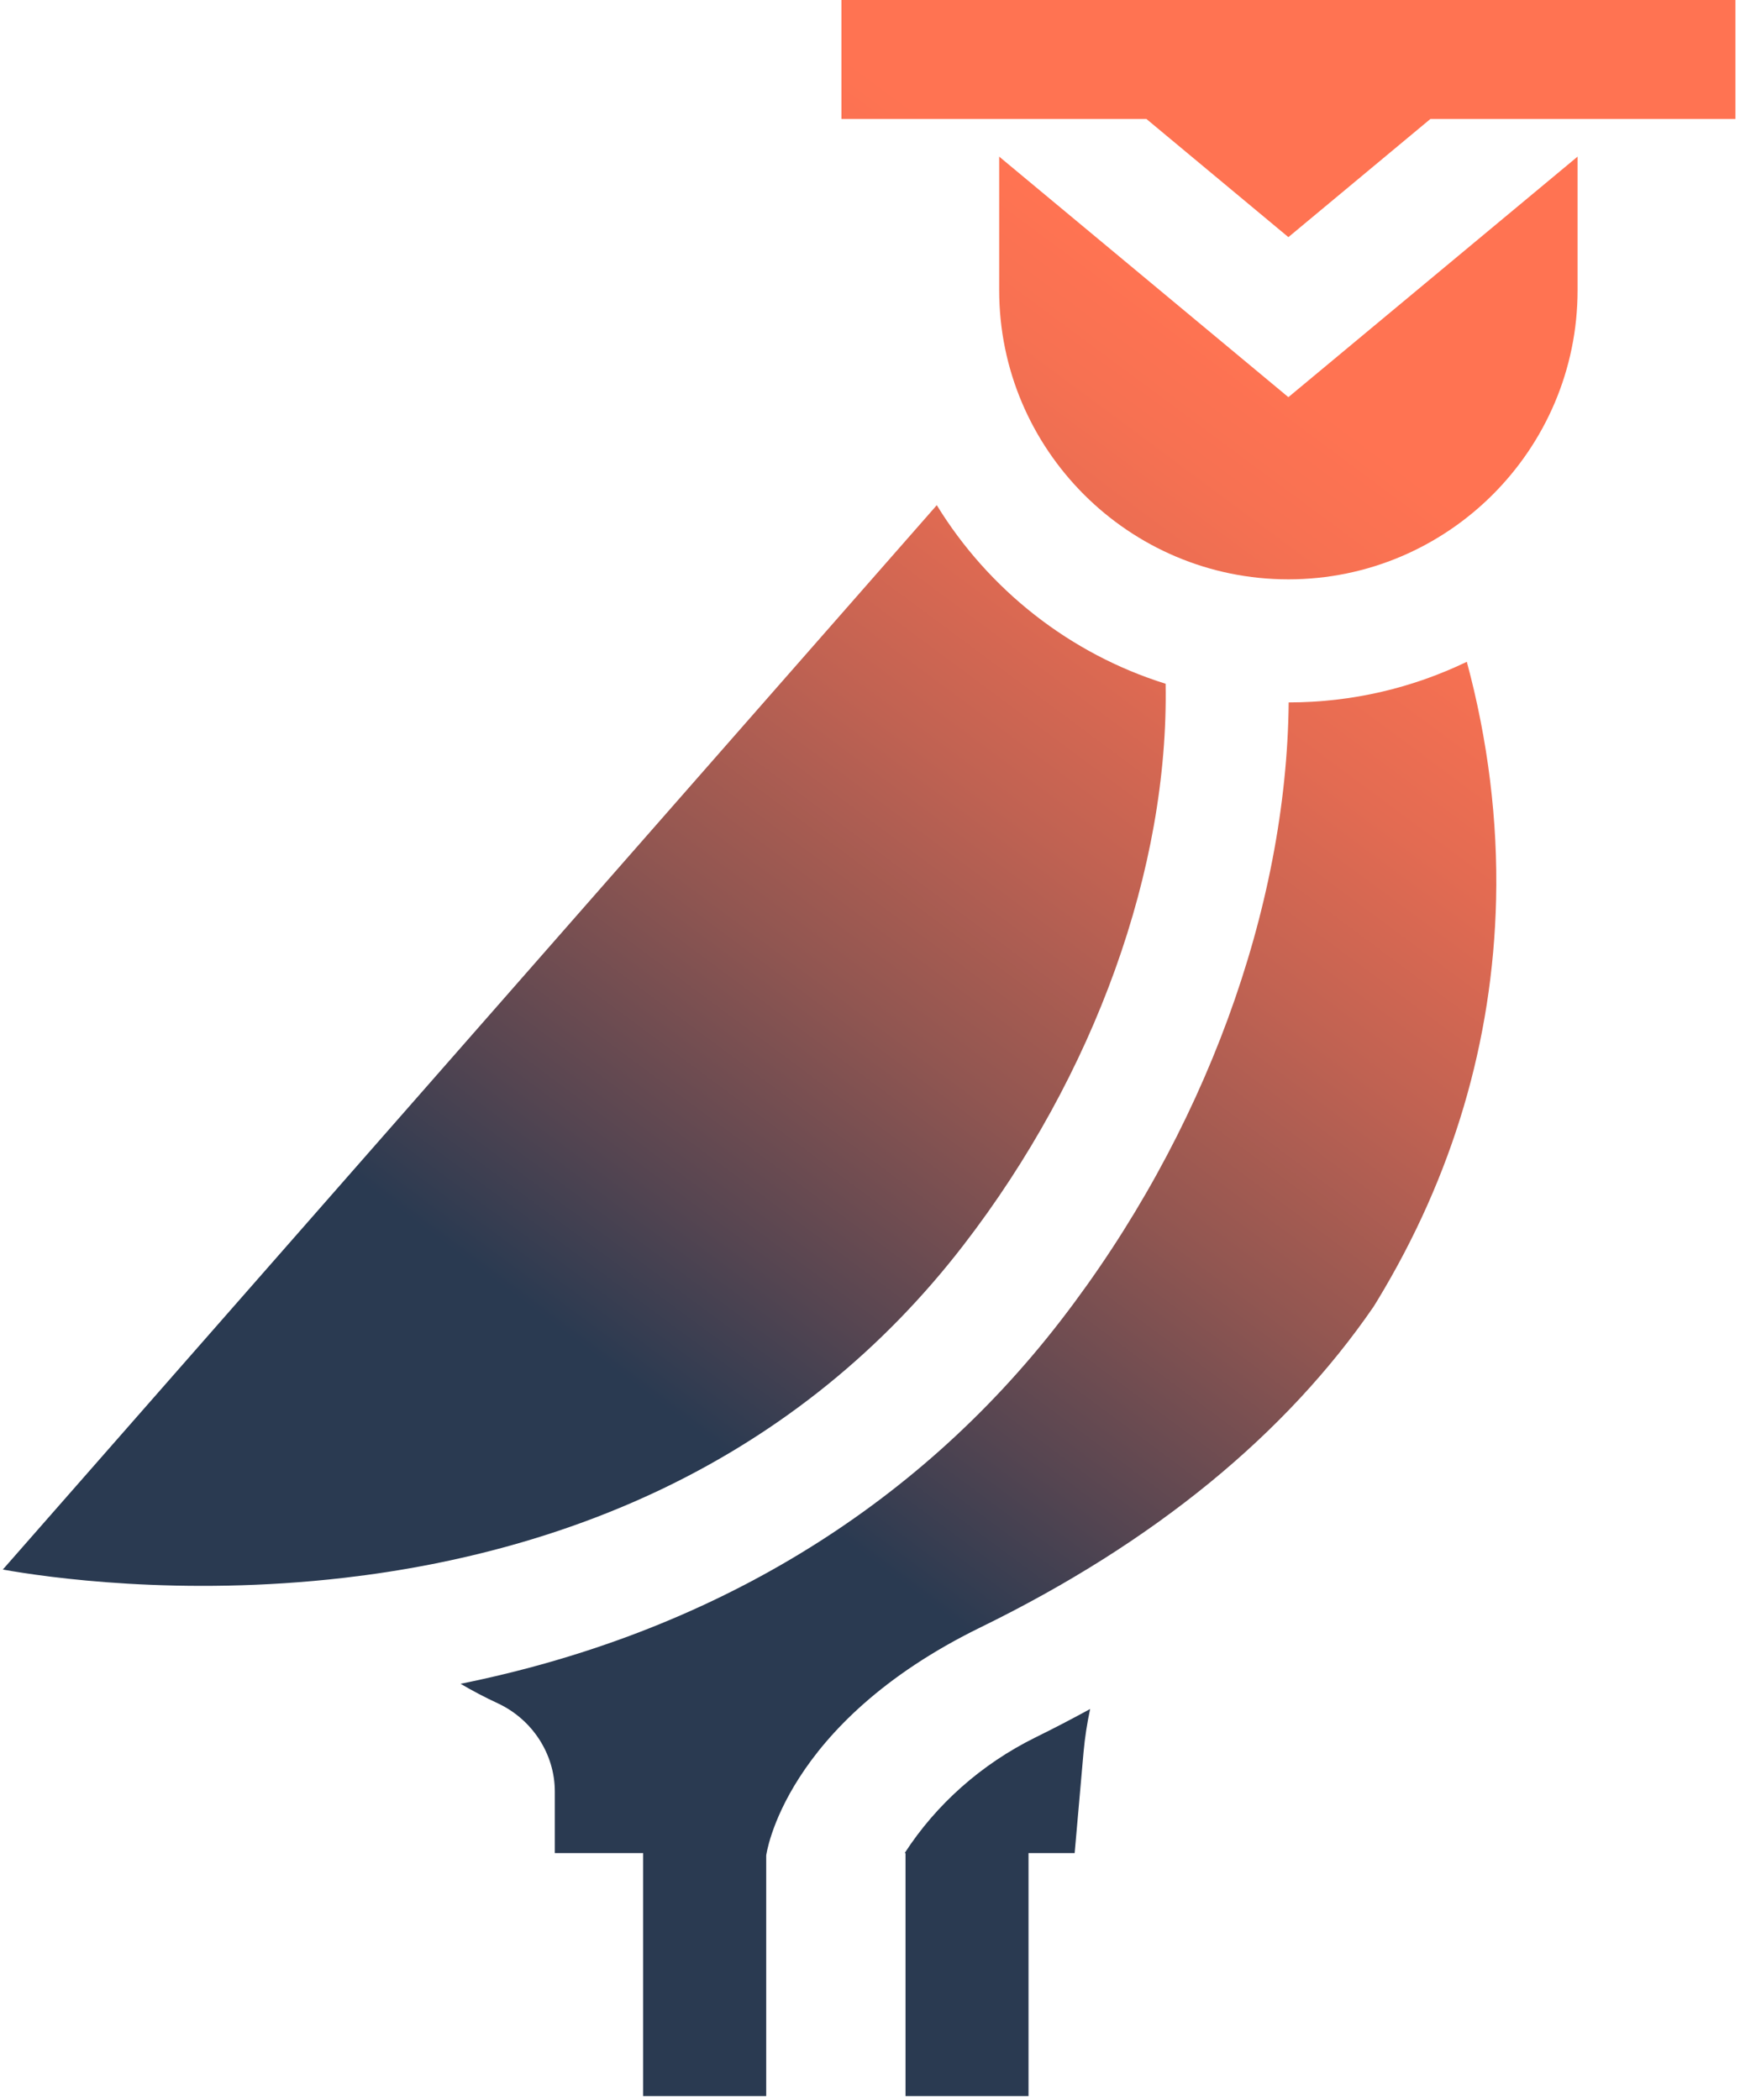 <svg width="29" height="35" viewBox="0 0 29 35" fill="none" xmlns="http://www.w3.org/2000/svg">
<path d="M23.841 1.982L21.473 3.952L19.106 1.982H14.024V-0.068H28.924V1.982H23.841Z" fill="url(#paint0_linear_375_83457)"/>
<path d="M19.427 11.395C19.481 14.466 18.25 17.91 16.056 20.753C14.716 22.491 13.035 23.852 11.062 24.801C9.47 25.566 7.68 26.069 5.743 26.294C2.998 26.613 0.756 26.284 0.047 26.157L15.613 8.419C16.475 9.823 17.826 10.895 19.427 11.395Z" fill="url(#paint1_linear_375_83457)"/>
<path d="M17.68 22.006C20.07 18.91 21.444 15.143 21.478 11.706C22.541 11.706 23.548 11.462 24.447 11.029C24.799 12.334 24.966 13.677 24.935 14.996C24.878 17.354 24.214 19.598 22.959 21.669C22.937 21.705 22.915 21.74 22.893 21.776C21.439 23.893 19.245 25.702 16.345 27.119C13.053 28.727 12.77 30.922 12.77 30.922V34.932H10.719V30.882H9.247V29.857C9.247 29.232 8.873 28.654 8.294 28.385C8.084 28.288 7.877 28.179 7.676 28.061C11.817 27.225 15.252 25.153 17.68 22.006Z" fill="url(#paint2_linear_375_83457)"/>
<path d="M17.253 28.957C17.566 28.803 17.871 28.644 18.169 28.481C18.118 28.718 18.081 28.959 18.059 29.201L17.911 30.882H17.142V34.932H15.092V30.882H15.078C15.604 30.07 16.355 29.401 17.253 28.957Z" fill="url(#paint3_linear_375_83457)"/>
<path d="M21.473 9.655C18.815 9.655 16.653 7.493 16.653 4.836V2.61L21.473 6.619L26.293 2.61V4.836C26.293 7.493 24.131 9.655 21.473 9.655Z" fill="url(#paint4_linear_375_83457)"/>
<defs>
<linearGradient id="paint0_linear_375_83457" x1="11.572" y1="23.82" x2="23.439" y2="7.822" gradientUnits="userSpaceOnUse">
<stop stop-color="#2A3A51"/>
<stop offset="0.145" stop-color="#554551"/>
<stop offset="0.368" stop-color="#915651"/>
<stop offset="0.574" stop-color="#C06252"/>
<stop offset="0.754" stop-color="#E36B52"/>
<stop offset="0.902" stop-color="#F77152"/>
<stop offset="1" stop-color="#FF7352"/>
</linearGradient>
<linearGradient id="paint1_linear_375_83457" x1="11.572" y1="23.82" x2="23.439" y2="7.822" gradientUnits="userSpaceOnUse">
<stop stop-color="#2A3A51"/>
<stop offset="0.145" stop-color="#554551"/>
<stop offset="0.368" stop-color="#915651"/>
<stop offset="0.574" stop-color="#C06252"/>
<stop offset="0.754" stop-color="#E36B52"/>
<stop offset="0.902" stop-color="#F77152"/>
<stop offset="1" stop-color="#FF7352"/>
</linearGradient>
<linearGradient id="paint2_linear_375_83457" x1="11.572" y1="23.82" x2="23.439" y2="7.822" gradientUnits="userSpaceOnUse">
<stop stop-color="#2A3A51"/>
<stop offset="0.145" stop-color="#554551"/>
<stop offset="0.368" stop-color="#915651"/>
<stop offset="0.574" stop-color="#C06252"/>
<stop offset="0.754" stop-color="#E36B52"/>
<stop offset="0.902" stop-color="#F77152"/>
<stop offset="1" stop-color="#FF7352"/>
</linearGradient>
<linearGradient id="paint3_linear_375_83457" x1="11.572" y1="23.82" x2="23.439" y2="7.822" gradientUnits="userSpaceOnUse">
<stop stop-color="#2A3A51"/>
<stop offset="0.145" stop-color="#554551"/>
<stop offset="0.368" stop-color="#915651"/>
<stop offset="0.574" stop-color="#C06252"/>
<stop offset="0.754" stop-color="#E36B52"/>
<stop offset="0.902" stop-color="#F77152"/>
<stop offset="1" stop-color="#FF7352"/>
</linearGradient>
<linearGradient id="paint4_linear_375_83457" x1="11.572" y1="23.82" x2="23.439" y2="7.822" gradientUnits="userSpaceOnUse">
<stop stop-color="#2A3A51"/>
<stop offset="0.145" stop-color="#554551"/>
<stop offset="0.368" stop-color="#915651"/>
<stop offset="0.574" stop-color="#C06252"/>
<stop offset="0.754" stop-color="#E36B52"/>
<stop offset="0.902" stop-color="#F77152"/>
<stop offset="1" stop-color="#FF7352"/>
</linearGradient>
</defs>
</svg>
